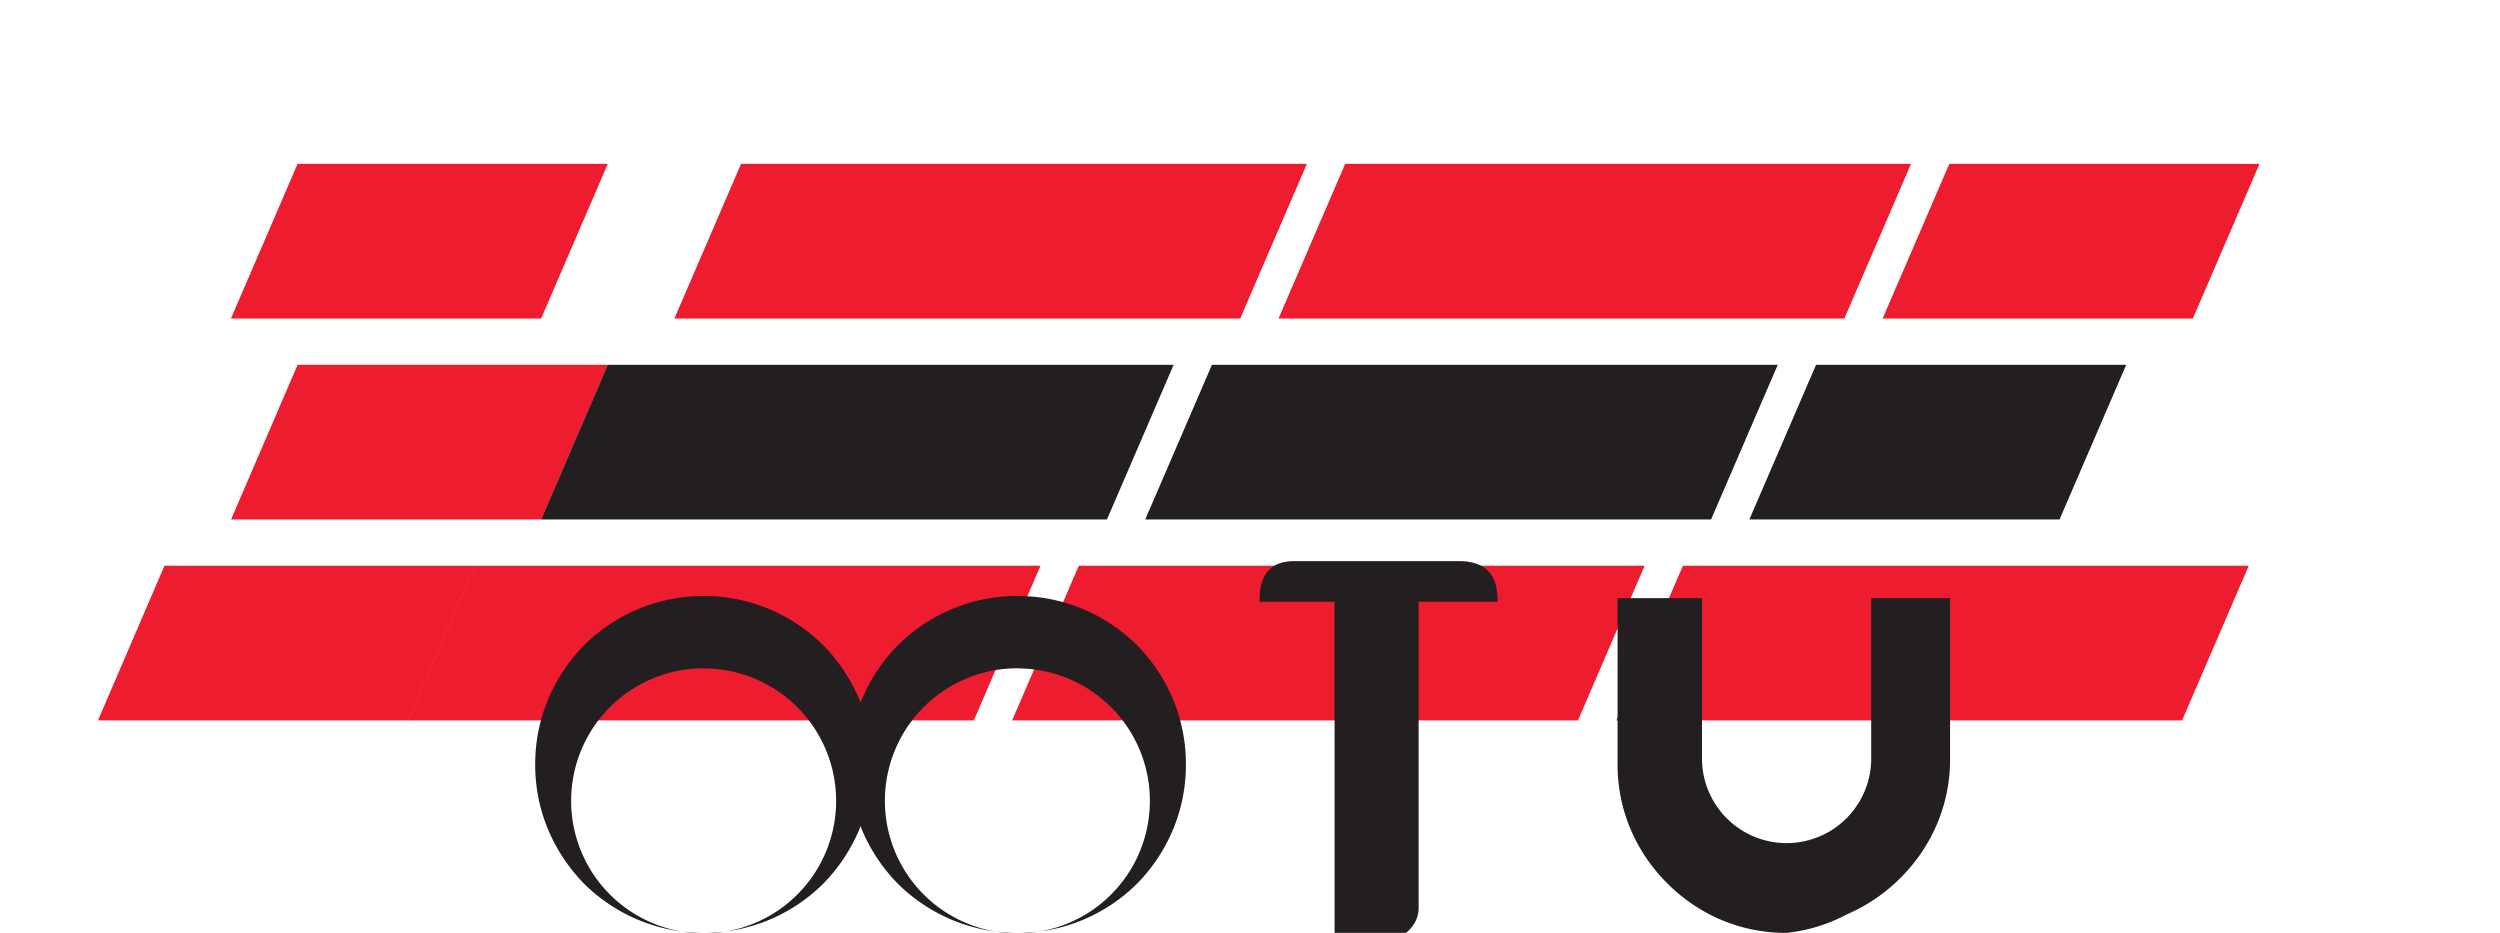 <svg xmlns="http://www.w3.org/2000/svg" viewBox="0 0 600 223.89"><defs><style>.cls-1{fill:#ed1c2e;}.cls-2{fill:#231f20;}</style></defs><path class="cls-1" d="M145.87,39.33H71.42l-16,37.12h74.45Z"/><path class="cls-1" d="M177.85,39.33l-16,37.12H297.65l16-37.12Z"/><path class="cls-1" d="M322.84,39.33l-16,37.12H442.64l16-37.12Z"/><path class="cls-1" d="M467.83,39.33l-16,37.12h74.45l16-37.12Z"/><path class="cls-1" d="M71.42,87.56,55.46,124.67H129.9l16-37.11Z"/><path class="cls-2" d="M145.87,87.56l-16,37.11H265.67l16-37.11Z"/><path class="cls-2" d="M290.86,87.56l-16,37.11H410.66l16-37.11Z"/><path class="cls-2" d="M435.85,87.56l-16,37.11h74.44l16-37.11Z"/><path class="cls-1" d="M39.47,135.78,23.51,172.9H98l16-37.12Z"/><path class="cls-1" d="M113.92,135.78l-16,37.12H233.72l16-37.12Z"/><path class="cls-1" d="M258.91,135.78l-16,37.12H378.71l16-37.12Z"/><path class="cls-1" d="M403.9,135.78l-16,37.12h135.8l16-37.12Z"/><path class="cls-2" d="M168.88,223.89a40.39,40.39,0,0,1-15.81-3.17,40.92,40.92,0,0,1-12.85-8.59,41.55,41.55,0,0,1-8.6-12.85,40.18,40.18,0,0,1-3.17-15.81,40.21,40.21,0,0,1,3.17-15.82,41.66,41.66,0,0,1,8.6-12.84,40.82,40.82,0,0,1,12.85-8.6,40.41,40.41,0,0,1,15.81-3.17,40.39,40.39,0,0,1,15.81,3.17,41,41,0,0,1,12.85,8.6,41.66,41.66,0,0,1,8.6,12.84,40.41,40.41,0,0,1,3.17,15.82,40.38,40.38,0,0,1-3.17,15.81,41.55,41.55,0,0,1-8.6,12.85,41.06,41.06,0,0,1-12.85,8.59A40.37,40.37,0,0,1,168.88,223.89Zm0-63.5A25.13,25.13,0,0,0,168.88,224a25.14,25.14,0,0,0,0-63.58Z"/><path class="cls-2" d="M244.18,223.89a40.37,40.37,0,0,1-15.81-3.17,41.06,41.06,0,0,1-12.85-8.59,41.55,41.55,0,0,1-8.6-12.85,40.38,40.38,0,0,1-3.17-15.81,40.41,40.41,0,0,1,3.17-15.82,41.66,41.66,0,0,1,8.6-12.84,41,41,0,0,1,12.85-8.6,40.39,40.39,0,0,1,15.81-3.17A40.37,40.37,0,0,1,260,146.21a41,41,0,0,1,12.85,8.6,41.66,41.66,0,0,1,8.6,12.84,40.41,40.41,0,0,1,3.17,15.82,40.38,40.38,0,0,1-3.17,15.81,41.55,41.55,0,0,1-8.6,12.85A41.06,41.06,0,0,1,260,220.72,40.36,40.36,0,0,1,244.18,223.89Zm0-63.5A25.13,25.13,0,0,0,244.18,224a25.14,25.14,0,0,0,0-63.58Z"/><path class="cls-2" d="M340.47,144.41v73.41a7.3,7.3,0,0,1-.83,3.45,8.33,8.33,0,0,1-2.21,2.63,9.72,9.72,0,0,1-3.17,1.66,12.77,12.77,0,0,1-3.73.55H320.3V144.41h-18V143.9q0-9.22,8.33-9.23h39.55q9.21,0,9.23,9.23v.51Z"/><path class="cls-2" d="M428.79,223.89a39.65,39.65,0,0,1-15.81-3.17,40.68,40.68,0,0,1-12.85-8.74,40.69,40.69,0,0,1-8.74-12.85A39.65,39.65,0,0,1,388.22,183h0V143.55h20.26v38.49a20.3,20.3,0,1,0,40.61,0V143.55h18.93v38.49h0a39.65,39.65,0,0,1-3.17,15.81,40.69,40.69,0,0,1-8.74,12.85,40.68,40.68,0,0,1-12.85,8.74A39.65,39.65,0,0,1,428.79,223.89Z"/></svg>
